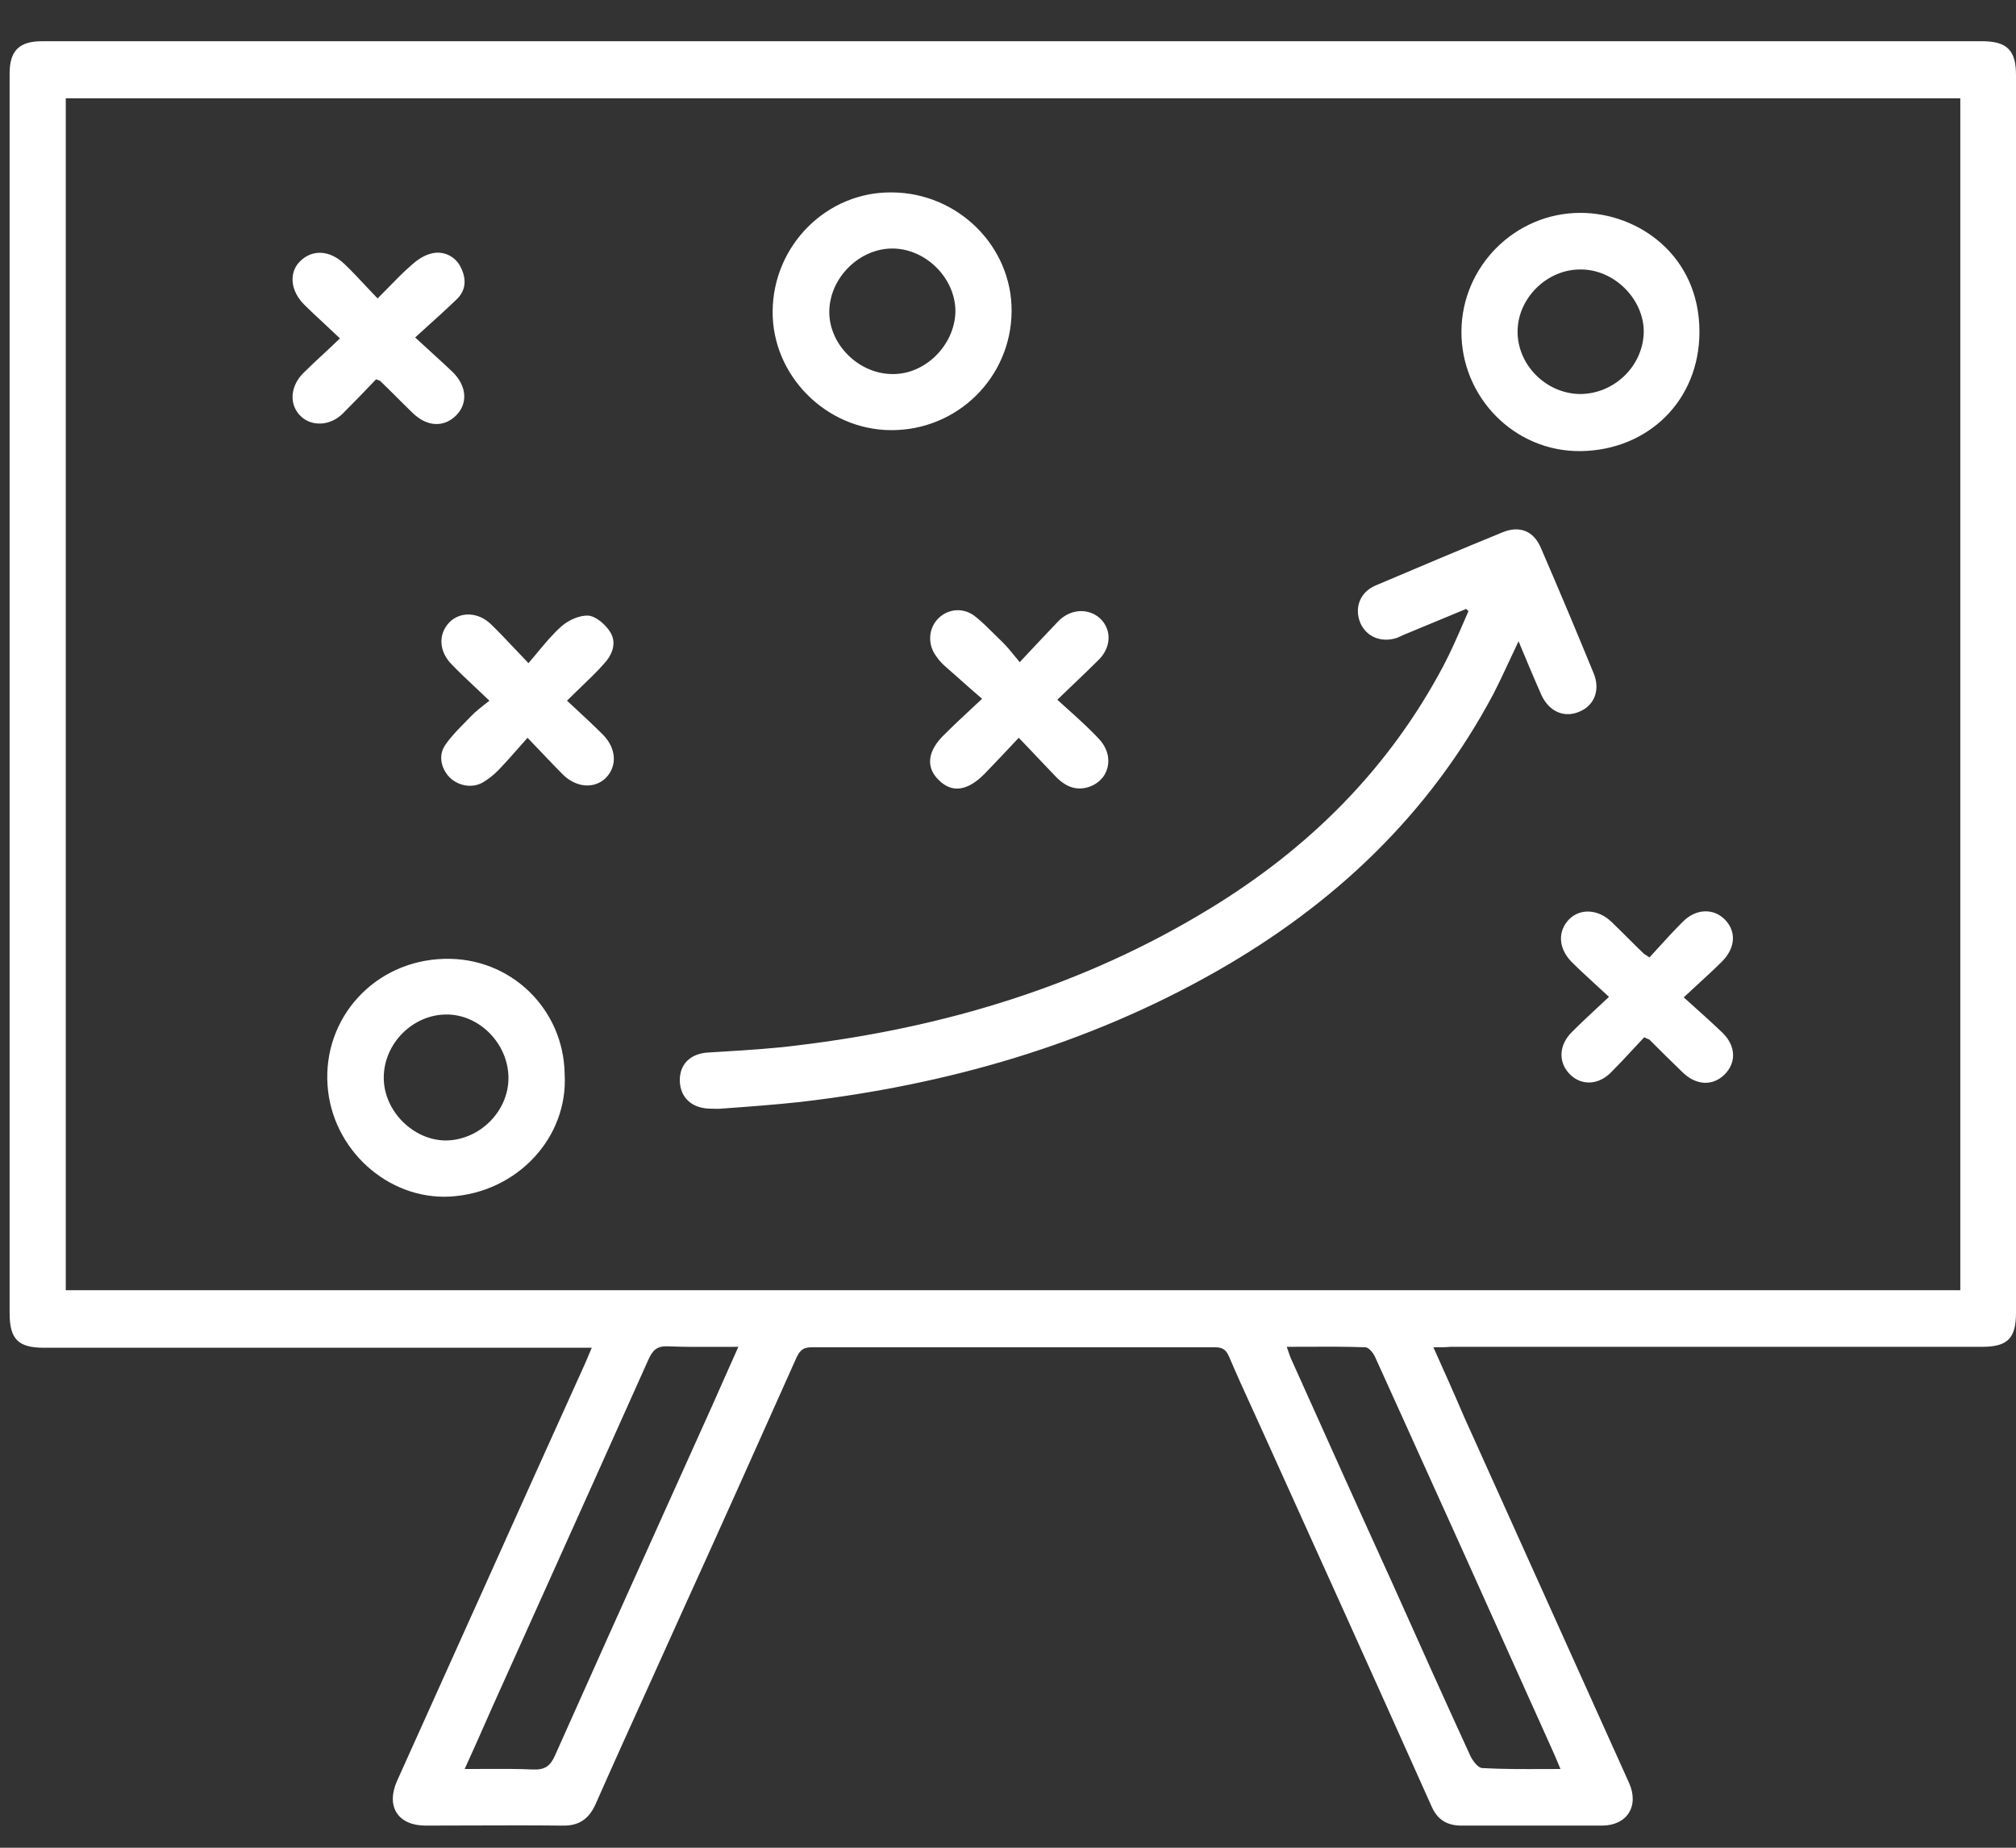 <svg width="48" height="44" viewBox="0 0 48 44" fill="none" xmlns="http://www.w3.org/2000/svg">
<rect x="0" y="0" width="48" height="44" fill="#333333" stroke="none"/>
<path fill-rule="evenodd" clip-rule="evenodd" d="M34.128 32.083C34.388 32.66 34.626 33.193 34.853 33.725C35.51 35.18 36.165 36.635 36.82 38.09C37.474 39.544 38.129 40.999 38.786 42.454C39.035 43.008 38.74 43.473 38.14 43.473H34.796C34.445 43.473 34.218 43.325 34.082 43.008C32.745 40.02 31.396 37.031 30.047 34.053C29.972 33.886 29.896 33.719 29.819 33.552C29.631 33.141 29.443 32.728 29.265 32.309C29.197 32.151 29.118 32.083 28.937 32.083H19.314C19.099 32.083 19.031 32.185 18.952 32.355C18.056 34.359 17.161 36.363 16.254 38.355C15.997 38.928 15.739 39.499 15.48 40.07C15.043 41.034 14.607 41.996 14.18 42.963C14.022 43.314 13.784 43.484 13.387 43.473C12.662 43.465 11.942 43.468 11.22 43.47C10.859 43.471 10.497 43.473 10.134 43.473C9.477 43.473 9.182 43.02 9.454 42.408C10.065 41.055 10.673 39.702 11.281 38.349L11.281 38.348L11.282 38.348L11.282 38.347L11.282 38.347L11.282 38.346L11.283 38.346L11.284 38.343L11.284 38.342L11.285 38.341L11.285 38.34L11.286 38.338L11.287 38.337C12.167 36.378 13.047 34.421 13.931 32.468C13.956 32.411 13.982 32.35 14.011 32.28L14.011 32.28L14.011 32.279L14.011 32.279C14.034 32.224 14.06 32.164 14.09 32.094H13.693H1.045C0.433 32.094 0.229 31.89 0.229 31.268V1.752C0.229 1.209 0.455 0.982 0.999 0.982H47.195C47.785 0.982 48 1.197 48 1.786V31.256C48 31.879 47.796 32.072 47.184 32.072H34.536C34.422 32.083 34.309 32.083 34.128 32.083H34.128ZM46.674 2.341H1.566V30.724H46.674V2.341ZM37.075 41.936L37.075 41.936C37.051 41.878 37.03 41.828 37.006 41.774C36.848 41.425 36.69 41.072 36.532 40.719L36.532 40.719L36.53 40.716C36.372 40.362 36.213 40.008 36.054 39.657C35.218 37.789 34.375 35.926 33.531 34.061L33.53 34.059L33.53 34.058L33.529 34.056L33.528 34.055L33.528 34.053L33.525 34.048L33.525 34.046L33.523 34.042L33.521 34.038C33.258 33.459 32.996 32.879 32.733 32.298C32.688 32.208 32.586 32.083 32.507 32.083C32.05 32.066 31.592 32.068 31.121 32.07H31.121H31.12H31.12H31.12H31.12H31.12H31.12H31.12H31.12H31.119H31.119C30.96 32.071 30.8 32.072 30.637 32.072C30.654 32.12 30.669 32.161 30.681 32.199L30.681 32.199L30.681 32.199L30.681 32.199C30.701 32.258 30.718 32.306 30.739 32.355L30.739 32.355C31.532 34.121 32.325 35.887 33.13 37.653C33.754 39.046 34.377 40.438 35.012 41.82C35.068 41.933 35.193 42.103 35.295 42.103C35.783 42.13 36.256 42.128 36.761 42.126C36.889 42.126 37.02 42.125 37.154 42.125C37.121 42.05 37.096 41.99 37.075 41.936ZM11.063 42.125C11.217 42.125 11.366 42.125 11.51 42.124L11.512 42.124C11.931 42.122 12.316 42.12 12.696 42.137C12.968 42.148 13.104 42.057 13.217 41.797C14.055 39.915 14.898 38.044 15.743 36.169L15.743 36.168L15.743 36.168L15.744 36.168L15.744 36.168L15.744 36.168L15.744 36.167C16.144 35.279 16.545 34.39 16.946 33.498C17.08 33.193 17.215 32.892 17.355 32.576C17.428 32.413 17.503 32.246 17.58 32.072C17.427 32.072 17.278 32.072 17.132 32.073H17.131H17.131C16.703 32.075 16.3 32.077 15.903 32.06C15.642 32.049 15.54 32.151 15.438 32.377C14.586 34.283 13.728 36.189 12.869 38.099C12.483 38.957 12.096 39.816 11.71 40.676C11.505 41.14 11.302 41.605 11.063 42.125ZM34.91 14.5L33.516 15.078C33.47 15.095 33.428 15.114 33.385 15.134C33.343 15.154 33.3 15.174 33.255 15.191C32.881 15.315 32.518 15.157 32.382 14.817C32.246 14.466 32.382 14.104 32.745 13.945C33.754 13.515 34.751 13.096 35.771 12.677C36.179 12.508 36.519 12.643 36.689 13.051C37.12 14.047 37.539 15.044 37.947 16.04C38.106 16.436 37.958 16.799 37.607 16.946C37.244 17.104 36.882 16.946 36.7 16.549C36.519 16.142 36.349 15.734 36.156 15.27C36.089 15.413 36.024 15.551 35.961 15.685L35.961 15.686C35.824 15.979 35.695 16.256 35.556 16.527C34.026 19.403 31.759 21.542 28.948 23.139C25.877 24.882 22.556 25.833 19.054 26.241C18.43 26.309 17.807 26.354 17.184 26.399C17.115 26.407 17.042 26.404 16.97 26.402L16.97 26.402C16.935 26.401 16.9 26.399 16.866 26.399C16.458 26.377 16.198 26.128 16.186 25.743C16.175 25.346 16.436 25.086 16.866 25.063C16.987 25.056 17.108 25.048 17.229 25.041L17.231 25.041L17.233 25.041C17.816 25.005 18.405 24.968 18.986 24.894C22.477 24.475 25.797 23.478 28.812 21.633C31.169 20.195 33.062 18.316 34.365 15.859C34.55 15.508 34.705 15.149 34.861 14.789C34.896 14.708 34.931 14.627 34.966 14.546C34.95 14.546 34.939 14.533 34.926 14.518C34.921 14.512 34.916 14.506 34.91 14.5ZM18.396 7.413C18.385 8.941 19.666 10.232 21.207 10.243C22.794 10.255 24.075 8.987 24.086 7.413C24.097 5.873 22.817 4.594 21.241 4.582C19.688 4.56 18.408 5.839 18.396 7.413ZM19.745 7.413C19.756 6.609 20.47 5.907 21.264 5.918C22.057 5.93 22.748 6.632 22.748 7.413C22.737 8.217 22.023 8.93 21.23 8.907C20.436 8.896 19.734 8.194 19.745 7.413ZM13.444 25.573C13.534 27.09 12.31 28.404 10.712 28.494C9.227 28.573 7.901 27.362 7.799 25.845C7.686 24.248 8.91 22.878 10.576 22.833C12.163 22.788 13.421 24.033 13.444 25.573ZM12.106 25.652C12.095 24.849 11.415 24.158 10.633 24.158C9.828 24.158 9.137 24.849 9.137 25.664C9.137 26.456 9.839 27.158 10.621 27.158C11.426 27.147 12.117 26.456 12.106 25.652ZM40.463 7.9C40.463 6.088 39.012 5.069 37.63 5.069C36.077 5.069 34.807 6.337 34.796 7.888C34.785 9.451 36.054 10.764 37.641 10.742C39.239 10.719 40.463 9.541 40.463 7.9ZM39.137 7.9C39.126 8.715 38.434 9.383 37.618 9.383C36.802 9.372 36.122 8.681 36.133 7.877C36.145 7.085 36.848 6.405 37.641 6.417C38.434 6.417 39.137 7.119 39.137 7.9ZM24.279 15.768C24.376 15.665 24.468 15.567 24.556 15.472C24.788 15.226 24.995 15.005 25.208 14.783C25.503 14.489 25.933 14.478 26.205 14.738C26.477 15.01 26.455 15.429 26.148 15.723C25.966 15.905 25.776 16.087 25.571 16.282C25.445 16.403 25.312 16.529 25.174 16.663C25.238 16.721 25.301 16.778 25.364 16.834C25.655 17.096 25.929 17.341 26.171 17.602C26.568 18.033 26.398 18.622 25.865 18.757C25.57 18.825 25.344 18.701 25.151 18.508C25.024 18.376 24.897 18.242 24.766 18.104C24.605 17.933 24.437 17.756 24.256 17.569C23.976 17.87 23.727 18.13 23.489 18.378L23.488 18.379L23.451 18.418C23.043 18.837 22.669 18.893 22.352 18.576C22.034 18.27 22.08 17.874 22.499 17.478C22.709 17.269 22.925 17.067 23.184 16.826L23.184 16.825L23.185 16.825L23.383 16.64C23.187 16.472 23.012 16.317 22.843 16.167L22.843 16.167L22.843 16.166C22.739 16.074 22.637 15.983 22.533 15.893C22.442 15.814 22.363 15.734 22.295 15.633C22.08 15.35 22.102 14.965 22.34 14.727C22.578 14.489 22.953 14.455 23.236 14.693C23.387 14.814 23.528 14.954 23.669 15.095C23.739 15.166 23.81 15.236 23.882 15.304C23.985 15.407 24.069 15.511 24.173 15.639L24.173 15.639C24.206 15.679 24.24 15.722 24.279 15.768ZM13.623 16.799L13.5 16.686C13.62 16.566 13.733 16.457 13.841 16.353C14.04 16.162 14.219 15.99 14.373 15.814C14.577 15.599 14.69 15.316 14.532 15.055C14.418 14.874 14.203 14.682 14.01 14.659C13.806 14.648 13.546 14.761 13.376 14.908C13.168 15.091 12.991 15.303 12.799 15.534L12.799 15.534L12.799 15.534C12.729 15.618 12.658 15.704 12.582 15.791C12.45 15.654 12.33 15.527 12.217 15.407L12.217 15.407L12.217 15.407L12.217 15.407C12.031 15.21 11.863 15.032 11.687 14.863C11.381 14.568 10.95 14.557 10.69 14.829C10.429 15.112 10.452 15.519 10.758 15.825C10.931 16.006 11.115 16.178 11.31 16.361L11.31 16.361C11.421 16.464 11.534 16.571 11.653 16.686C11.613 16.717 11.576 16.747 11.54 16.774L11.54 16.774C11.425 16.865 11.332 16.939 11.245 17.025C11.191 17.082 11.136 17.138 11.08 17.194L11.08 17.194L11.08 17.194C10.914 17.362 10.746 17.532 10.61 17.727C10.429 17.976 10.497 18.293 10.701 18.508C10.905 18.712 11.234 18.78 11.494 18.633C11.63 18.554 11.755 18.452 11.868 18.338C12.058 18.14 12.239 17.933 12.44 17.705L12.56 17.569C12.691 17.705 12.81 17.83 12.923 17.948C13.09 18.124 13.242 18.284 13.398 18.44C13.716 18.757 14.146 18.791 14.418 18.531C14.702 18.248 14.679 17.818 14.35 17.489C14.124 17.263 13.889 17.046 13.623 16.799L13.623 16.799L13.623 16.799ZM37.994 23.448L37.994 23.448L37.994 23.448C37.786 23.257 37.598 23.084 37.414 22.901C37.097 22.573 37.086 22.165 37.369 21.882C37.641 21.622 38.06 21.656 38.366 21.95C38.496 22.075 38.624 22.202 38.751 22.329L38.752 22.329L38.752 22.33C38.879 22.457 39.007 22.584 39.137 22.709C39.143 22.715 39.153 22.721 39.178 22.737C39.198 22.75 39.228 22.769 39.273 22.799C39.329 22.738 39.386 22.676 39.443 22.613C39.64 22.396 39.844 22.172 40.055 21.961C40.372 21.633 40.792 21.622 41.064 21.893C41.347 22.177 41.324 22.573 40.996 22.901C40.815 23.081 40.63 23.251 40.423 23.441L40.423 23.441C40.318 23.538 40.207 23.64 40.089 23.75L40.266 23.909C40.533 24.149 40.774 24.365 41.007 24.588C41.336 24.905 41.347 25.313 41.052 25.596C40.769 25.867 40.384 25.845 40.066 25.539C39.794 25.279 39.534 25.018 39.273 24.758C39.268 24.753 39.261 24.75 39.246 24.744C39.228 24.738 39.198 24.726 39.148 24.701C39.053 24.801 38.955 24.906 38.856 25.013L38.856 25.013C38.697 25.185 38.534 25.36 38.366 25.528C38.06 25.845 37.652 25.856 37.38 25.584C37.097 25.301 37.108 24.882 37.437 24.565C37.663 24.339 37.907 24.113 38.182 23.857L38.182 23.857L38.31 23.739C38.199 23.636 38.094 23.54 37.994 23.448ZM8.955 9.032L8.956 9.032C9.035 9.066 9.046 9.066 9.046 9.066C9.177 9.191 9.304 9.318 9.432 9.445C9.559 9.573 9.687 9.7 9.817 9.825C10.157 10.164 10.565 10.187 10.86 9.893C11.143 9.609 11.12 9.191 10.769 8.851C10.615 8.703 10.461 8.563 10.295 8.412C10.167 8.296 10.032 8.173 9.885 8.036C9.946 7.981 10.005 7.927 10.063 7.874C10.354 7.612 10.616 7.375 10.871 7.13C11.098 6.915 11.109 6.643 10.973 6.371C10.848 6.1 10.542 5.953 10.248 6.043C10.078 6.088 9.919 6.202 9.794 6.315C9.601 6.483 9.42 6.669 9.23 6.864C9.152 6.944 9.072 7.025 8.99 7.107C8.889 7.003 8.794 6.901 8.701 6.802C8.534 6.622 8.375 6.453 8.207 6.292C7.856 5.953 7.437 5.93 7.142 6.224C6.87 6.496 6.915 6.938 7.255 7.266C7.404 7.414 7.556 7.555 7.716 7.703C7.837 7.815 7.962 7.932 8.094 8.058C7.951 8.197 7.816 8.322 7.686 8.443C7.52 8.597 7.363 8.743 7.21 8.896C6.904 9.213 6.881 9.643 7.165 9.915C7.425 10.164 7.867 10.142 8.162 9.847C8.434 9.576 8.695 9.304 8.955 9.032Z" fill="white"/>
</svg>
